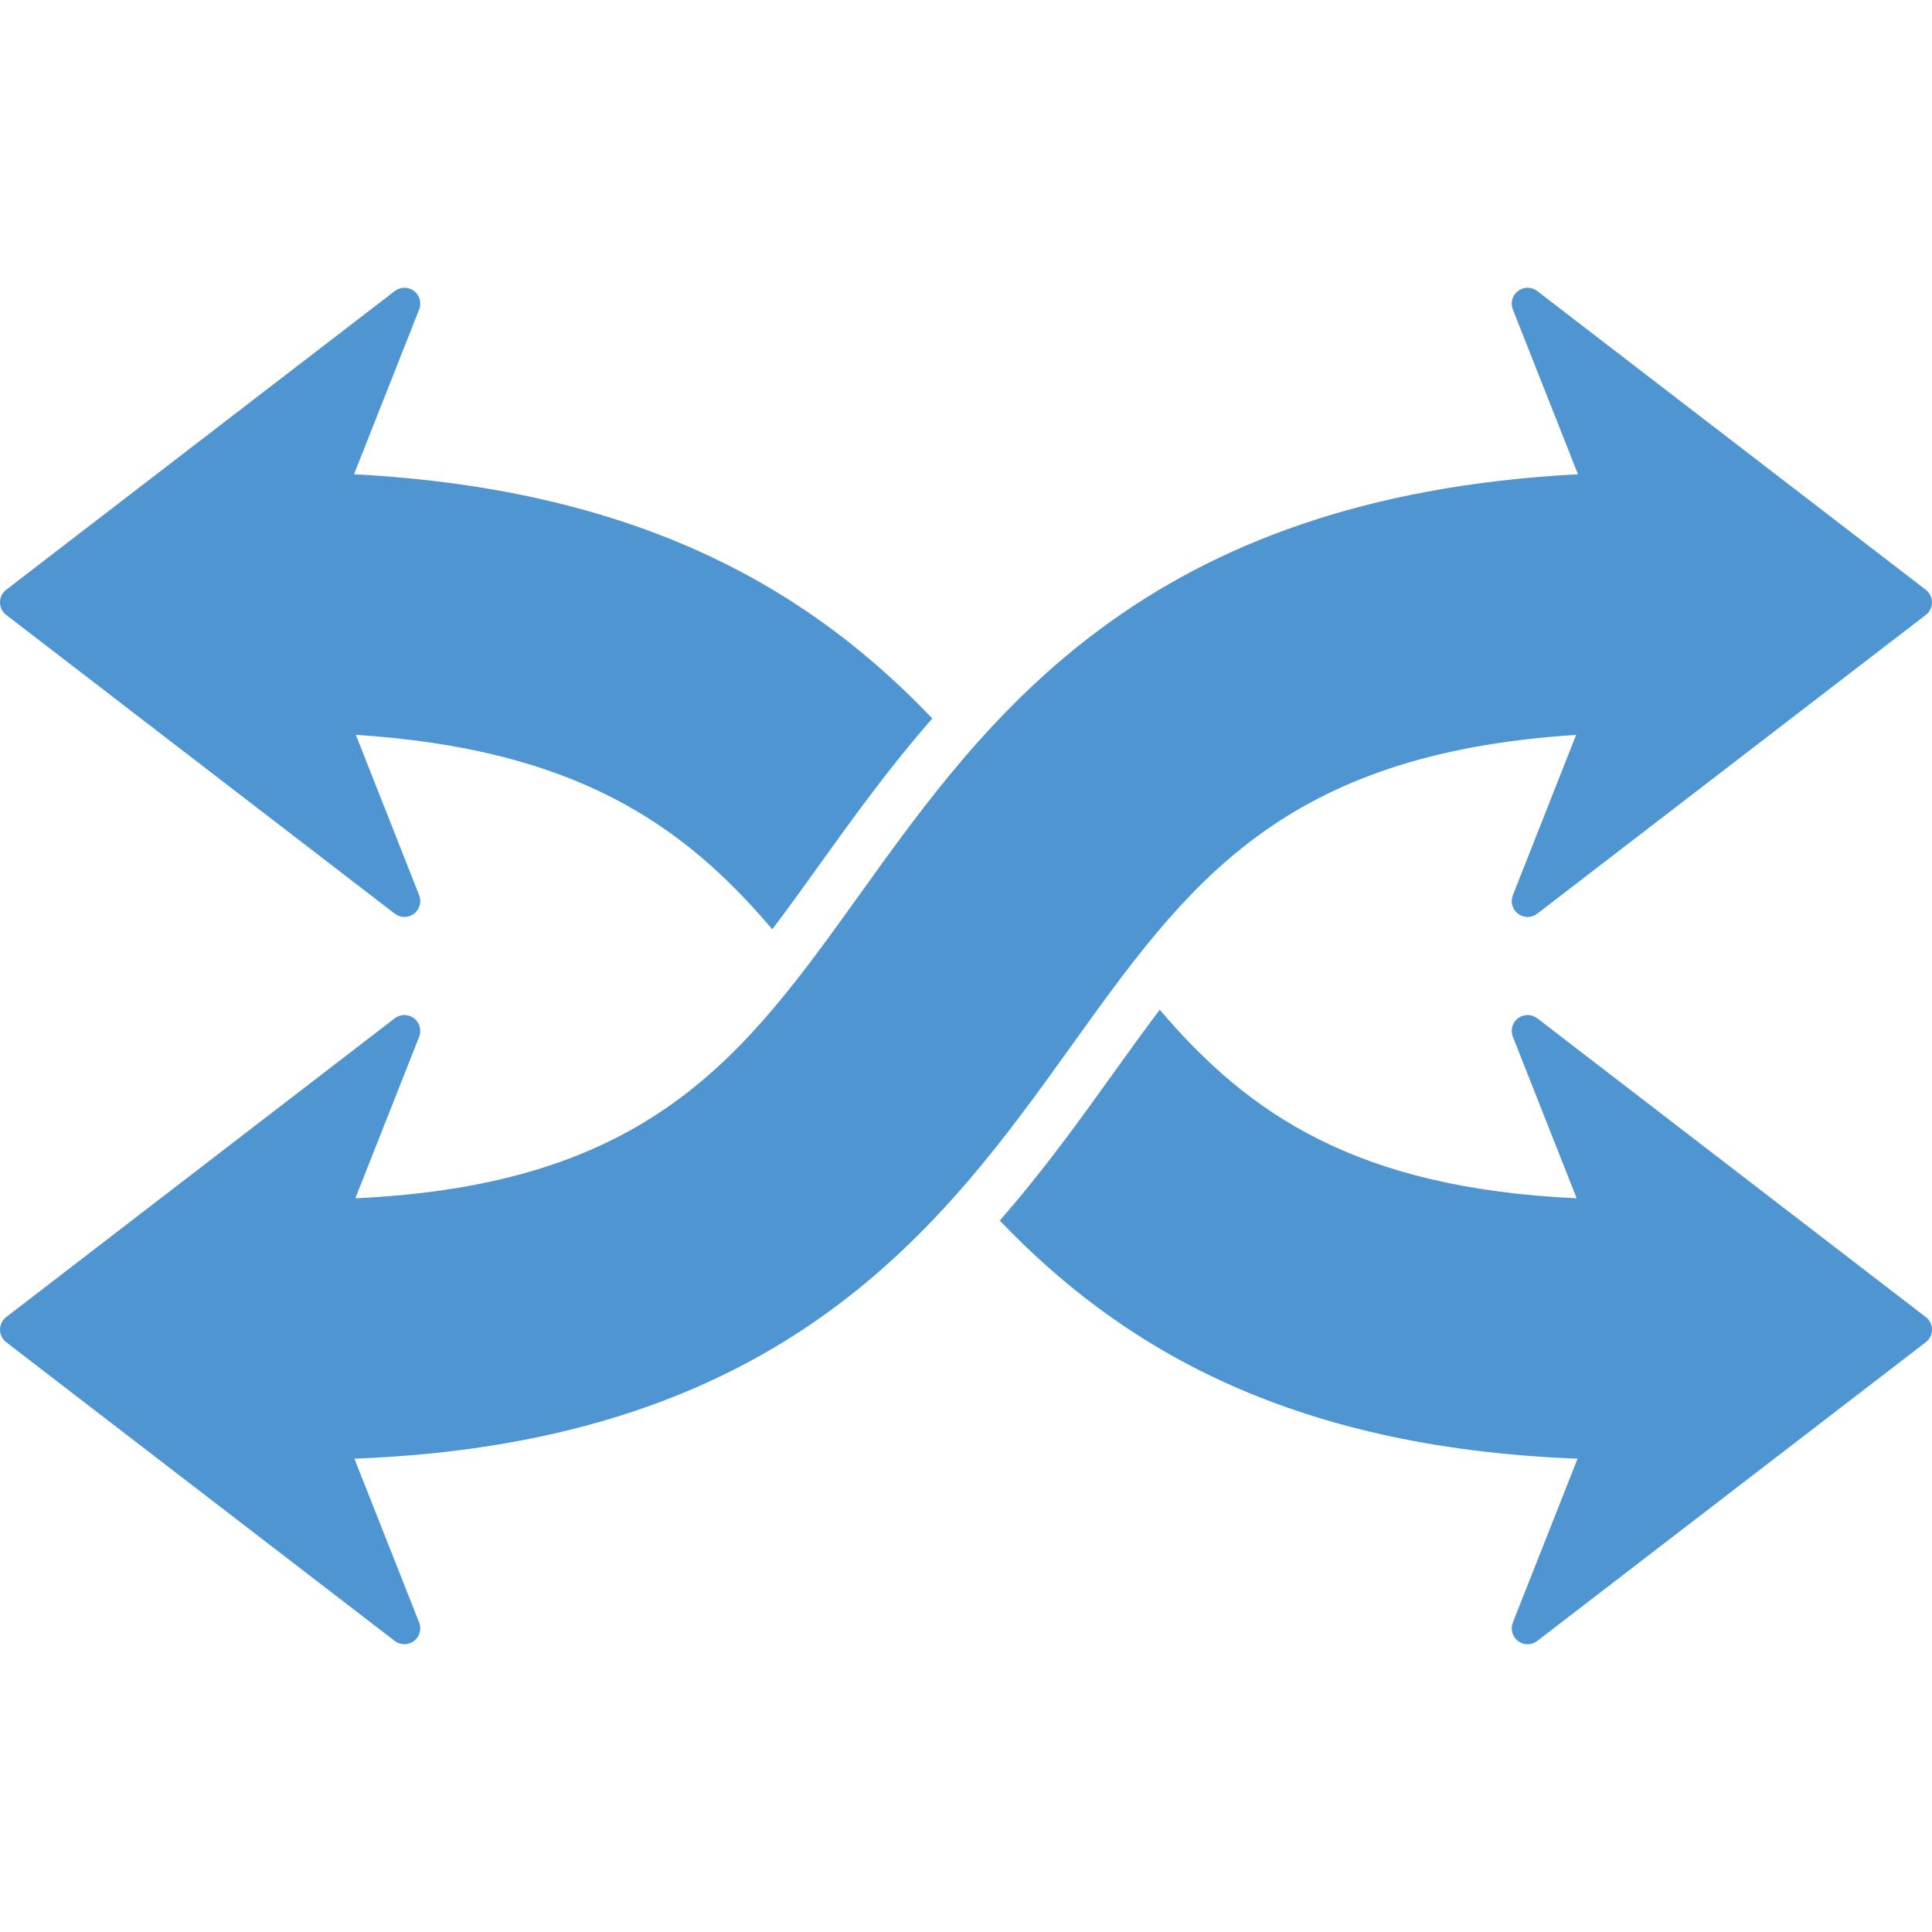 <?xml version="1.0" encoding="iso-8859-1"?>
<!-- Generator: Adobe Illustrator 16.0.0, SVG Export Plug-In . SVG Version: 6.00 Build 0)  -->
<!DOCTYPE svg PUBLIC "-//W3C//DTD SVG 1.1//EN" "http://www.w3.org/Graphics/SVG/1.1/DTD/svg11.dtd">
<svg xmlns="http://www.w3.org/2000/svg" xmlns:xlink="http://www.w3.org/1999/xlink" version="1.1" id="Capa_1" x="0px" y="0px" width="512px" height="512px" viewBox="0 0 520.963 520.964" style="enable-background:new 0 0 520.963 520.964;" xml:space="preserve">
<g>
	<path d="M519.296,355.159c1.052,0.798,1.667,2.057,1.667,3.381s-0.615,2.583-1.667,3.381l-104.78,80.564   c-1.531,1.17-3.647,1.182-5.178,0.023c-1.537-1.165-2.104-3.198-1.401-4.989l17.461-44.188   c-79.358-2.985-124.345-31.321-155.813-64.203c11.709-13.358,21.426-26.899,30.292-39.253c4.397-6.142,8.618-11.999,12.851-17.603   c23.867,28.064,52.919,48.119,112.422,50.845l-17.212-43.562c-0.697-1.791-0.13-3.824,1.401-4.989   c0.762-0.566,1.667-0.862,2.571-0.862c0.916,0,1.844,0.296,2.612,0.881L519.296,355.159z M106.447,246.372   c0.771,0.594,1.69,0.883,2.61,0.883c0.901,0,1.817-0.295,2.574-0.866c1.537-1.156,2.11-3.195,1.398-4.986l-17.076-43.246   c59.237,3.777,88.369,24.223,112.295,52.429c4.176-5.526,8.34-11.295,12.672-17.342c8.911-12.424,18.693-26.051,30.482-39.51   c-31.522-33.023-76.542-61.691-155.935-65.843l17.561-44.449c0.706-1.791,0.133-3.824-1.398-4.989   c-1.534-1.156-3.649-1.144-5.175,0.027L1.664,159.04C0.612,159.838,0,161.097,0,162.421c0,1.327,0.618,2.586,1.664,3.384   L106.447,246.372z M288.895,282.008c31.297-43.637,56.56-78.773,136.112-83.845l-17.07,43.246   c-0.703,1.791-0.136,3.824,1.396,4.986c0.768,0.57,1.666,0.866,2.577,0.866c0.91,0,1.832-0.295,2.606-0.884l104.78-80.567   c1.052-0.798,1.667-2.057,1.667-3.384c0-1.324-0.615-2.583-1.667-3.381l-104.78-80.566c-1.531-1.171-3.647-1.183-5.178-0.027   c-1.537,1.165-2.104,3.198-1.401,4.989l17.567,44.449c-116.738,6.115-159.195,65.213-193.628,113.221   c-31.2,43.515-56.241,78.353-136.057,82.006l17.209-43.562c0.706-1.791,0.133-3.824-1.398-4.989   c-0.756-0.566-1.667-0.862-2.574-0.862c-0.914,0-1.838,0.296-2.61,0.881L1.664,355.159C0.612,355.957,0,357.216,0,358.54   s0.618,2.583,1.664,3.381l104.783,80.564c1.534,1.17,3.65,1.182,5.175,0.023c1.54-1.165,2.113-3.198,1.401-4.989l-17.458-44.188   C212.158,388.951,254.585,329.861,288.895,282.008z" fill="#4e95d2"/>
</g>
<g>
</g>
<g>
</g>
<g>
</g>
<g>
</g>
<g>
</g>
<g>
</g>
<g>
</g>
<g>
</g>
<g>
</g>
<g>
</g>
<g>
</g>
<g>
</g>
<g>
</g>
<g>
</g>
<g>
</g>
</svg>

